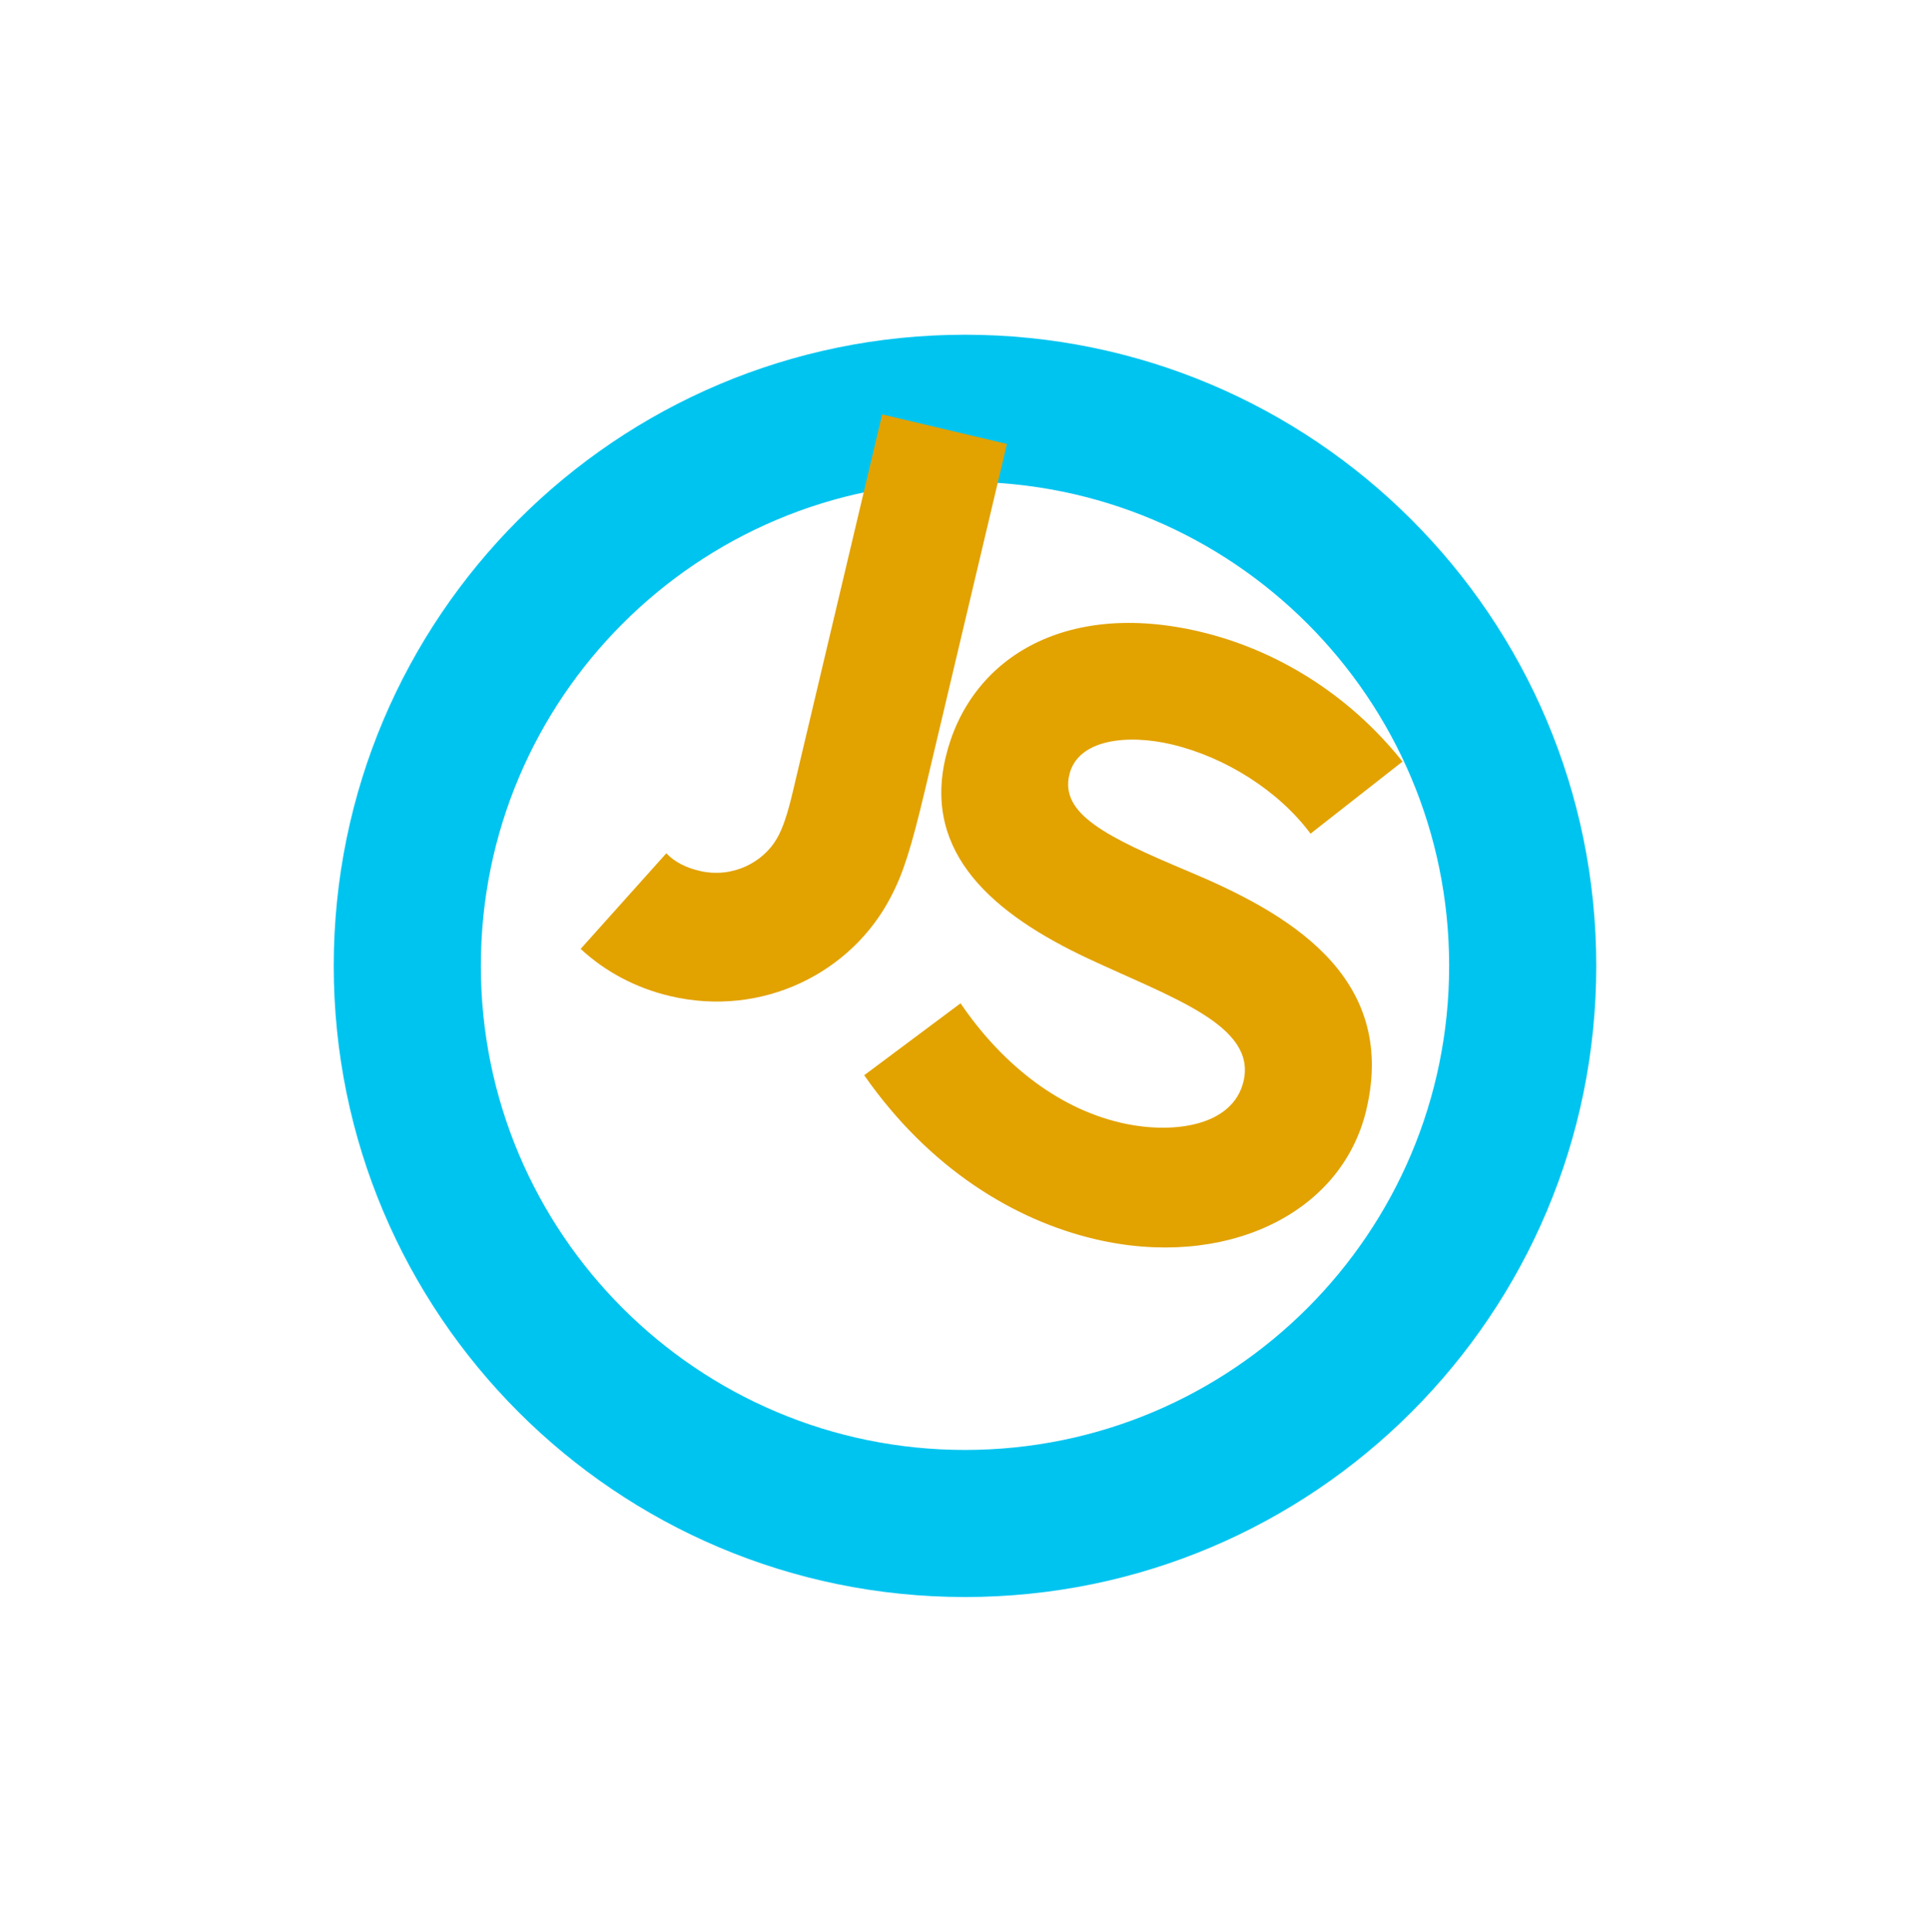 <svg width="879" height="880" viewBox="0 0 879 880" fill="none" xmlns="http://www.w3.org/2000/svg">
<path d="M393.59 489.785C423.403 532.57 462.257 555.817 498.558 564.411C557.096 578.268 610.889 553.671 622.272 505.586C636.895 443.816 585.042 415.283 541.037 396.838C503.985 381.242 482.773 370.802 487.002 352.936C490.871 336.591 513.678 334.363 533.634 339.087C558.152 344.891 582.41 360.268 596.867 379.747L638.76 346.913C614.165 316.002 580.988 295.905 546.587 287.761C484.438 273.048 441.243 300.356 430.67 345.02C420.322 388.733 452.314 416.378 495.679 436.679C533.801 454.535 572.379 467.08 566.35 492.548C561.401 513.454 533.303 516.838 510.116 511.349C480.276 504.285 455.187 483.092 437.474 457.021L393.59 489.785Z" fill="#E2A200"/>
<g filter="url(#filter0_d_42552_10)">
<path fill-rule="evenodd" clip-rule="evenodd" d="M439.5 660.472C561.279 660.472 660 561.751 660 439.972C660 318.194 561.279 219.472 439.5 219.472C317.721 219.472 219 318.194 219 439.972C219 561.751 317.721 660.472 439.5 660.472ZM439.5 727.472C598.282 727.472 727 598.754 727 439.972C727 281.191 598.282 152.472 439.5 152.472C280.718 152.472 152 281.191 152 439.972C152 598.754 280.718 727.472 439.5 727.472Z" fill="#00C4F0"/>
</g>
<path d="M264.452 432.242C275.811 442.759 289.736 450.07 305.131 453.714C347.324 463.702 387.948 443.012 405.755 408.49C411.215 398.142 414.955 386.583 421.344 359.594L458.598 202.225L401.77 188.772L361.052 360.776C358.712 370.659 356.522 377.367 353.832 381.948C347.666 392.732 333.643 400.251 318.628 396.696C312.547 395.256 307.495 392.856 303.463 388.69L264.452 432.242Z" fill="#E2A200"/>
<defs>
<filter id="filter0_d_42552_10" x="0" y="0.472" width="879" height="879" filterUnits="userSpaceOnUse" color-interpolation-filters="sRGB">
<feFlood flood-opacity="0" result="BackgroundImageFix"/>
<feColorMatrix in="SourceAlpha" type="matrix" values="0 0 0 0 0 0 0 0 0 0 0 0 0 0 0 0 0 0 127 0" result="hardAlpha"/>
<feOffset/>
<feGaussianBlur stdDeviation="76"/>
<feComposite in2="hardAlpha" operator="out"/>
<feColorMatrix type="matrix" values="0 0 0 0 0 0 0 0 0 0.769 0 0 0 0 0.941 0 0 0 0.42 0"/>
<feBlend mode="normal" in2="BackgroundImageFix" result="effect1_dropShadow_42552_10"/>
<feBlend mode="normal" in="SourceGraphic" in2="effect1_dropShadow_42552_10" result="shape"/>
</filter>
</defs>
</svg>
